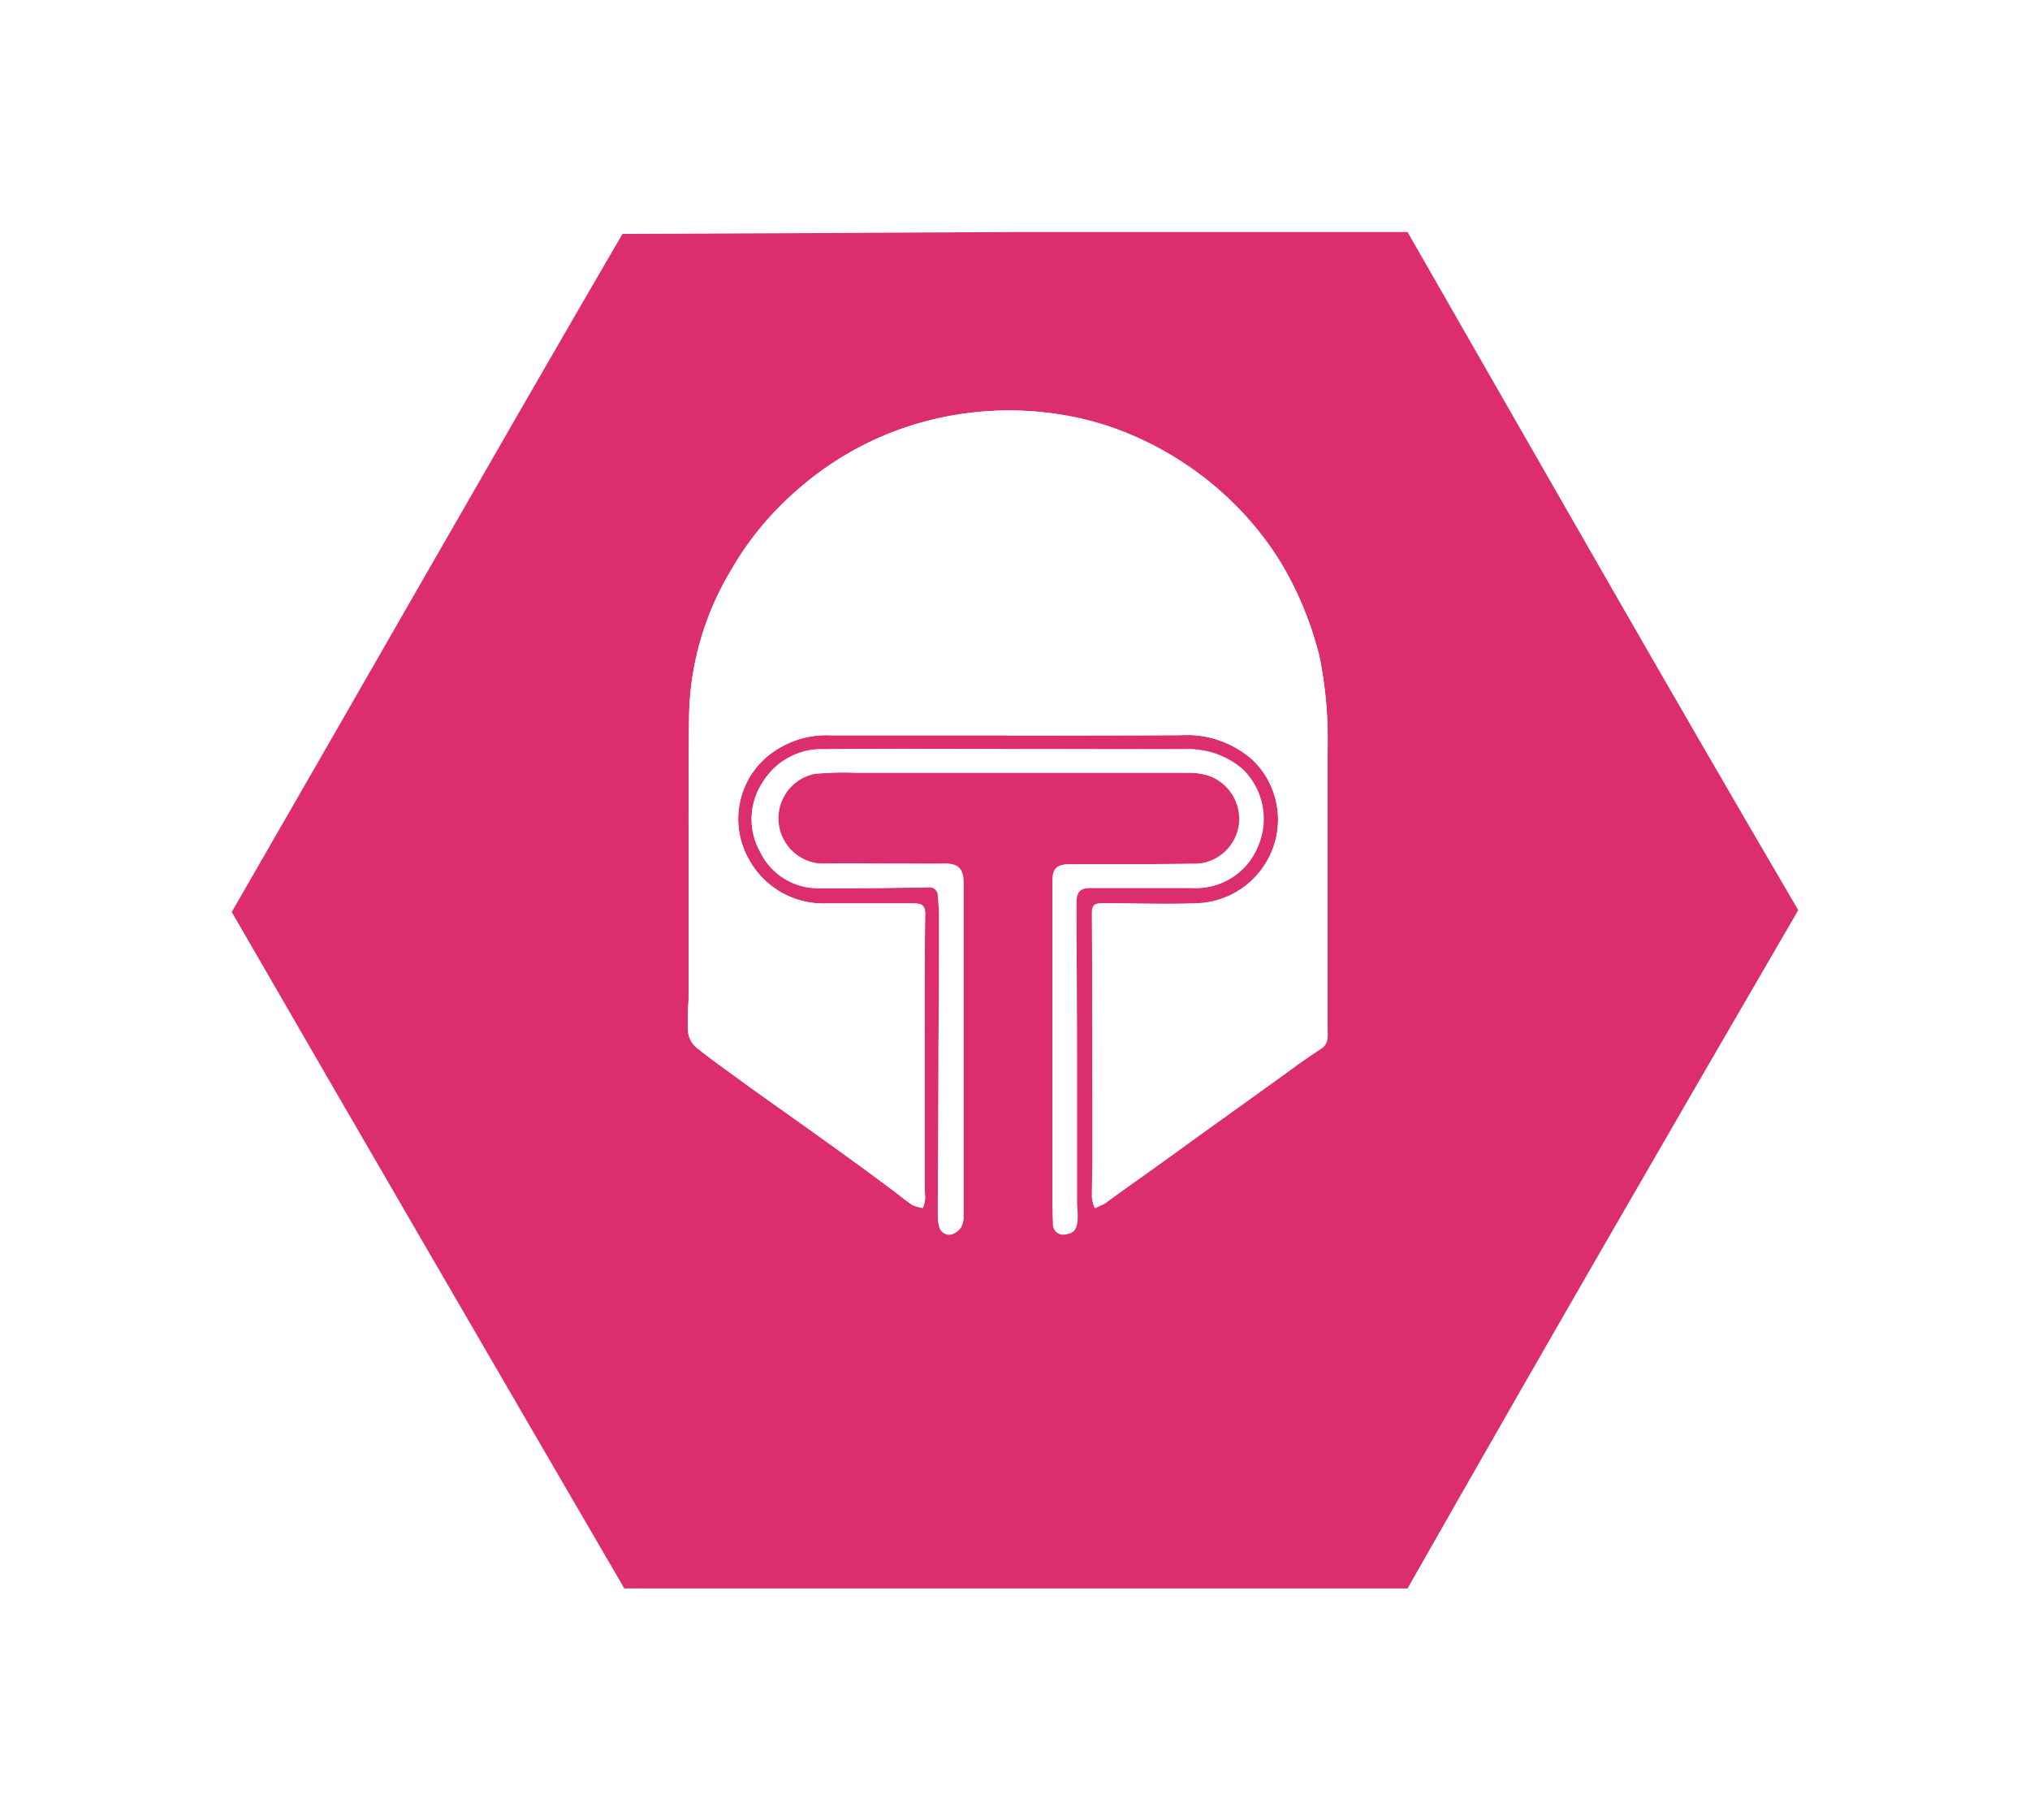 <svg xmlns="http://www.w3.org/2000/svg" xmlns:xlink="http://www.w3.org/1999/xlink" viewBox="-1048.25 1511.085 39.416 35.337">
  <defs>
    <style>
      .cls-1 {
        fill: #dc2e6f;
      }

      .cls-2 {
        fill: #fff;
      }

      .cls-3 {
        filter: url(#Logo-Ombre);
      }
    </style>
    <filter id="Logo-Ombre" x="-1048.25" y="1511.085" width="39.416" height="35.337" filterUnits="userSpaceOnUse">
      <feOffset dy="2" input="SourceAlpha"/>
      <feGaussianBlur stdDeviation="1.5" result="blur"/>
      <feFlood flood-opacity="0.141"/>
      <feComposite operator="in" in2="blur"/>
      <feComposite in="SourceGraphic"/>
    </filter>
  </defs>
  <g id="Groupe_3907" data-name="Groupe 3907" transform="translate(-1098 61)">
    <g class="cls-3" transform="matrix(1, 0, 0, 1, 1098, -61)">
      <path id="Logo-Ombre-2" data-name="Logo-Ombre" class="cls-1" d="M22.83,0H15.136S8.588.036,7.586.036C5.045,4.4,2.541,8.8,0,13.2c2.541,4.4,5.081,8.767,7.622,13.132H22.83c2.5-4.4,5.045-8.8,7.586-13.168C27.839,8.767,25.335,4.366,22.83,0Z" transform="translate(-1043.75 1513.59)"/>
    </g>
    <g id="Groupe_573" data-name="Groupe 573" transform="translate(63.169 1458.055)">
      <g id="Groupe_106" data-name="Groupe 106" transform="translate(-0.069 0.001)">
        <path id="Tracé_83" data-name="Tracé 83" class="cls-2" d="M6.143,6.305H9.507a1.9,1.9,0,0,1,1.4.481A1.622,1.622,0,0,1,9.832,9.569c-.6.022-1.207,0-1.822,0-.168,0-.224.034-.224.2,0,1.565.011,3.13.011,4.706,0,.268-.011.537-.011.8a.747.747,0,0,0,.056.212c.067-.034.123-.056.19-.089a.154.154,0,0,0,.045-.034c.447-.324.894-.637,1.341-.961.782-.57,1.576-1.129,2.359-1.7.145-.112.3-.212.458-.313s.123-.268.123-.436v-5.3A8.245,8.245,0,0,0,12.2,4.774a6.849,6.849,0,0,0-.794-1.889,6.2,6.2,0,0,0-.95-1.151A6.437,6.437,0,0,0,8.736.56,5.836,5.836,0,0,0,7.238.09a6.33,6.33,0,0,0-3,.212A6.162,6.162,0,0,0,2.085,1.521,6.5,6.5,0,0,0,.744,3.153,5.669,5.669,0,0,0-.039,5.925c-.022,1.844,0,3.7-.011,5.544a5.045,5.045,0,0,0-.011.581.457.457,0,0,0,.145.3c.324.268.671.5,1.006.749.481.347.961.682,1.442,1.028.447.313.883.637,1.319.961.145.112.291.224.447.335a.6.6,0,0,0,.2.056,1.047,1.047,0,0,0,.045-.179c0-.089-.011-.19-.011-.279V12.61c0-.928,0-1.867.011-2.795,0-.2-.034-.246-.235-.246h-1.7a1.637,1.637,0,0,1-1.464-.816,1.6,1.6,0,0,1,.425-2.113,1.8,1.8,0,0,1,1.14-.335Zm-.011.268h0c-1.174,0-2.359-.011-3.532,0a1.336,1.336,0,0,0-1.207.637,1.29,1.29,0,0,0-.056,1.341A1.246,1.246,0,0,0,2.5,9.267c.7,0,1.4,0,2.1-.011a.165.165,0,0,1,.19.168c.011.134.022.257.022.391,0,.861,0,1.721-.011,2.582,0,1.1-.011,2.191-.011,3.286a.654.654,0,0,0,.022.145A.206.206,0,0,0,5.036,16a.339.339,0,0,0,.19-.145.454.454,0,0,0,.045-.212V9.178c0-.291-.112-.391-.391-.38-.246.011-.5,0-.749,0-.537,0-1.073-.011-1.61,0a.835.835,0,0,1-.749-.447.86.86,0,0,1,.6-1.3,6.452,6.452,0,0,1,.8-.022H9.653a1.334,1.334,0,0,1,.414.067.894.894,0,0,1,.57.928A.883.883,0,0,1,9.72,8.8c-.794.011-1.587,0-2.392.011-.224,0-.313.078-.313.313v6.159c0,.168,0,.324.011.492a.2.2,0,0,0,.268.212c.156-.034.19-.156.19-.279a2.336,2.336,0,0,0-.011-.279V12.621c0-1.017,0-2.034-.011-3.052,0-.224.067-.3.291-.3H9.709A1.288,1.288,0,0,0,10.972,8.5a1.361,1.361,0,0,0-.279-1.531,1.605,1.605,0,0,0-1.129-.391Z" transform="translate(0.069 -0.001)"/>
        <path id="Tracé_84" data-name="Tracé 84" class="cls-2" d="M6.143,6.305H2.722a1.8,1.8,0,0,0-1.14.335,1.577,1.577,0,0,0-.436,2.113,1.647,1.647,0,0,0,1.464.816h1.7c.2,0,.246.056.235.246-.011.928-.011,1.867-.011,2.795v2.414c0,.089.011.19.011.279a.526.526,0,0,1-.045.179,1.058,1.058,0,0,1-.2-.056c-.156-.1-.291-.224-.447-.335-.436-.324-.883-.648-1.319-.961-.481-.347-.961-.682-1.442-1.028-.335-.246-.682-.492-1.006-.749a.513.513,0,0,1-.145-.3A5.045,5.045,0,0,1-.05,11.47c.011-1.844-.011-3.7.011-5.544A5.669,5.669,0,0,1,.744,3.153,5.921,5.921,0,0,1,2.085,1.521,6.162,6.162,0,0,1,4.243.3a6.33,6.33,0,0,1,3-.212,5.836,5.836,0,0,1,1.5.469,6.342,6.342,0,0,1,1.71,1.163,6.2,6.2,0,0,1,.95,1.151,6.575,6.575,0,0,1,.794,1.889,7.709,7.709,0,0,1,.156,1.889v5.3c0,.168.034.324-.123.436s-.3.212-.458.313c-.782.57-1.576,1.129-2.359,1.7-.447.324-.894.637-1.341.961-.011.011-.034.034-.045.034-.067.034-.123.056-.19.089a.747.747,0,0,1-.056-.212c0-.268.011-.537.011-.8,0-1.565,0-3.13-.011-4.706,0-.168.045-.2.224-.2.6,0,1.207.022,1.822,0a1.631,1.631,0,0,0,1.386-.883,1.6,1.6,0,0,0-.313-1.9,1.945,1.945,0,0,0-1.4-.481c-1.107.011-2.236.011-3.353.011Z" transform="translate(0.069 -0.001)"/>
        <path id="Tracé_85" data-name="Tracé 85" class="cls-2" d="M16.01,58.778h3.454a1.605,1.605,0,0,1,1.129.391,1.346,1.346,0,0,1,.279,1.531,1.288,1.288,0,0,1-1.263.771H17.653c-.224,0-.291.078-.291.3,0,1.017.011,2.034.011,3.052v2.806a2.337,2.337,0,0,1,.011.279c-.011.123-.034.257-.19.279s-.268-.045-.268-.212,0-.324-.011-.492V61.326c0-.224.078-.313.313-.313.794,0,1.587,0,2.392-.011a.883.883,0,0,0,.917-.771.9.9,0,0,0-.57-.928,1.334,1.334,0,0,0-.414-.067H13.081a6.393,6.393,0,0,0-.8.022A.88.88,0,0,0,12.421,61H14.78c.279-.011.391.089.391.38v6.461a.454.454,0,0,1-.045.212.339.339,0,0,1-.19.145.213.213,0,0,1-.224-.168.654.654,0,0,1-.022-.145c0-1.1.011-2.191.011-3.286,0-.861.011-1.721.011-2.582,0-.134-.011-.257-.022-.391a.165.165,0,0,0-.19-.168c-.715.022-1.42.022-2.124.022a1.253,1.253,0,0,1-1.163-.715,1.289,1.289,0,0,1,.056-1.341,1.336,1.336,0,0,1,1.207-.637c1.174-.022,2.347-.011,3.532-.011Z" transform="translate(-9.809 -52.205)"/>
      </g>
    </g>
  </g>
</svg>
